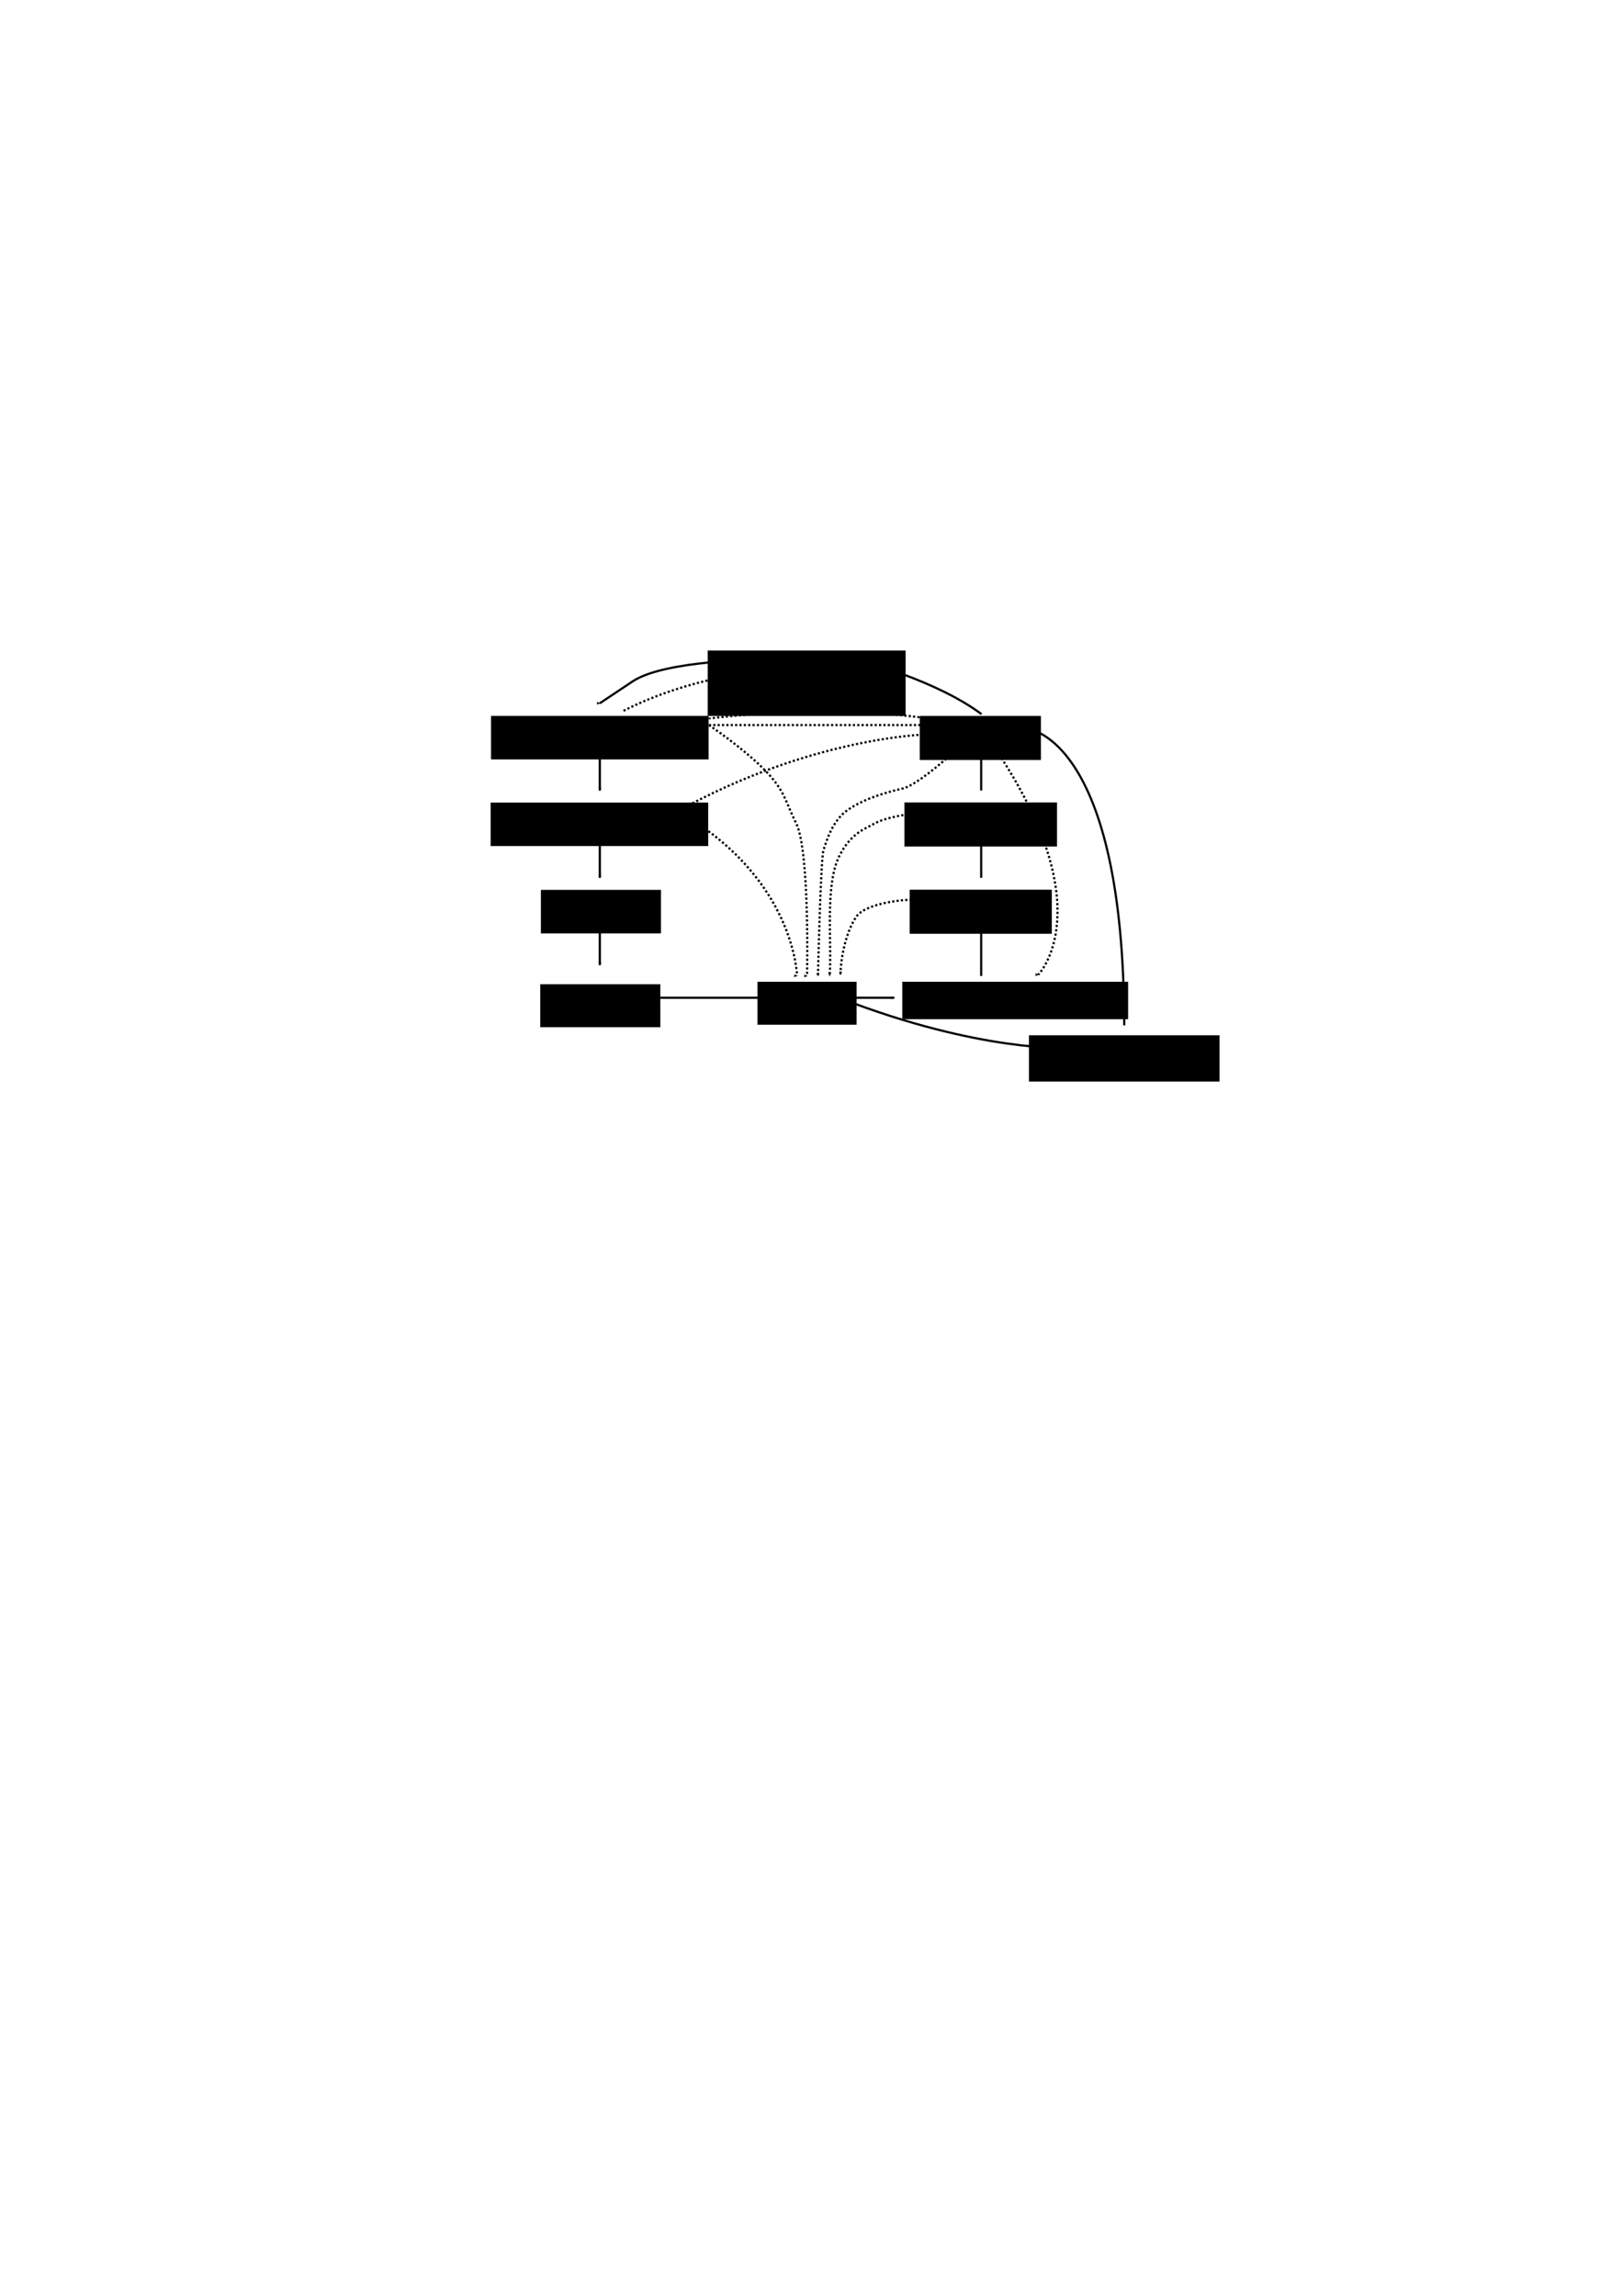 <?xml version="1.0" encoding="UTF-8" standalone="no"?>
<!-- Created with Inkscape (http://www.inkscape.org/) -->

<svg
   xmlns:dc="http://purl.org/dc/elements/1.1/"
   xmlns:cc="http://creativecommons.org/ns#"
   xmlns:rdf="http://www.w3.org/1999/02/22-rdf-syntax-ns#"
   xmlns:svg="http://www.w3.org/2000/svg"
   xmlns="http://www.w3.org/2000/svg"
   xmlns:sodipodi="http://sodipodi.sourceforge.net/DTD/sodipodi-0.dtd"
   xmlns:inkscape="http://www.inkscape.org/namespaces/inkscape"
   width="744.094"
   height="1052.362"
   id="svg2"
   version="1.1"
   inkscape:version="0.48.2 r9819"
   sodipodi:docname="TopologicalGraph2.pdf">
  <defs
     id="defs4">
    <marker
       inkscape:stockid="Arrow2Mend"
       orient="auto"
       refY="0.0"
       refX="0.0"
       id="Arrow2Mend"
       style="overflow:visible;">
      <path
         id="path3883"
         style="font-size:12.0;fill-rule:evenodd;stroke-width:0.625;stroke-linejoin:round;"
         d="M 8.719,4.034 L -2.207,0.016 L 8.719,-4.002 C 6.973,-1.63 6.983,1.616 8.719,4.034 z "
         transform="scale(0.6) rotate(180) translate(0,0)" />
    </marker>
  </defs>
  <sodipodi:namedview
     id="base"
     pagecolor="#ffffff"
     bordercolor="#666666"
     borderopacity="1.0"
     inkscape:pageopacity="0.0"
     inkscape:pageshadow="2"
     inkscape:zoom="3.959798"
     inkscape:cx="414.70103"
     inkscape:cy="644.25309"
     inkscape:document-units="px"
     inkscape:current-layer="layer1"
     showgrid="true"
     inkscape:window-width="1680"
     inkscape:window-height="988"
     inkscape:window-x="1592"
     inkscape:window-y="-8"
     inkscape:window-maximized="1"
     inkscape:snap-grids="false"
     inkscape:snap-bbox="false">
    <inkscape:grid
       type="xygrid"
       id="grid2985" />
  </sodipodi:namedview>
  <g
     inkscape:label="Layer 1"
     inkscape:groupmode="layer"
     id="layer1">
    <flowRoot
       xml:space="preserve"
       id="flowRoot2987"
       style="font-size:11px;font-style:normal;font-variant:normal;font-weight:normal;font-stretch:normal;text-align:center;line-height:125%;letter-spacing:0px;word-spacing:0px;writing-mode:lr-tb;text-anchor:middle;fill:#000000;fill-opacity:1;stroke:none;font-family:Arial;-inkscape-font-specification:Arial"
       transform="translate(83.753,15.108)"><flowRegion
         id="flowRegion2989"><rect
           id="rect2991"
           width="90.714"
           height="30"
           x="240.714"
           y="283.076" /></flowRegion><flowPara
         id="flowPara2993">Rest</flowPara></flowRoot>    <flowRoot
       xml:space="preserve"
       id="flowRoot3011"
       style="font-size:11px;font-style:normal;font-variant:normal;font-weight:normal;font-stretch:normal;text-align:center;line-height:125%;letter-spacing:0px;word-spacing:0px;writing-mode:lr-tb;text-anchor:middle;fill:#000000;fill-opacity:1;stroke:none;font-family:Arial;-inkscape-font-specification:Arial"
       transform="translate(13.127,0.273)"><flowRegion
         id="flowRegion3013"><rect
           id="rect3015"
           width="55.053"
           height="19.951"
           x="234.86"
           y="407.632" /></flowRegion><flowPara
         id="flowPara3017">Grasp</flowPara></flowRoot>    <flowRoot
       xml:space="preserve"
       id="flowRoot3019"
       style="font-size:11px;font-style:normal;font-variant:normal;font-weight:normal;font-stretch:normal;text-align:center;line-height:125%;letter-spacing:0px;word-spacing:0px;writing-mode:lr-tb;text-anchor:middle;fill:#000000;fill-opacity:1;stroke:none;font-family:Arial;-inkscape-font-specification:Arial"
       transform="translate(12.832,3.622)"><flowRegion
         id="flowRegion3021"><rect
           id="rect3023"
           width="55.053"
           height="19.698"
           x="234.86"
           y="447.533" /></flowRegion><flowPara
         id="flowPara3025">Lift</flowPara></flowRoot>    <flowRoot
       xml:space="preserve"
       id="flowRoot3027"
       style="font-size:11px;font-style:normal;font-variant:normal;font-weight:normal;font-stretch:normal;text-align:center;line-height:125%;letter-spacing:0px;word-spacing:0px;writing-mode:lr-tb;text-anchor:middle;fill:#000000;fill-opacity:1;stroke:none;font-family:Arial;-inkscape-font-specification:Arial"
       transform="translate(17.203,62.595)"><flowRegion
         id="flowRegion3029"><rect
           id="rect3031"
           width="45.457"
           height="19.698"
           x="330.067"
           y="387.429" /></flowRegion><flowPara
         id="flowPara3033">Carry</flowPara></flowRoot>    <flowRoot
       xml:space="preserve"
       id="flowRoot3043"
       style="font-size:11px;font-style:normal;font-variant:normal;font-weight:normal;font-stretch:normal;text-align:center;line-height:125%;letter-spacing:0px;word-spacing:0px;writing-mode:lr-tb;text-anchor:middle;fill:#000000;fill-opacity:1;stroke:none;font-family:Arial;-inkscape-font-specification:Arial"
       transform="translate(81.752,-24.157)"><flowRegion
         id="flowRegion3045"><rect
           id="rect3047"
           width="55.558"
           height="20.203"
           x="339.916"
           y="352.326" /></flowRegion><flowPara
         id="flowPara3049">Retract</flowPara></flowRoot>    <flowRoot
       xml:space="preserve"
       id="flowRoot3059"
       style="font-size:11px;font-style:normal;font-variant:normal;font-weight:normal;font-stretch:normal;text-align:center;line-height:125%;letter-spacing:0px;word-spacing:0px;writing-mode:lr-tb;text-anchor:middle;fill:#000000;fill-opacity:1;stroke:none;font-family:Arial;-inkscape-font-specification:Arial"
       transform="translate(-5.312,35.195)"><flowRegion
         id="flowRegion3061"><rect
           id="rect3063"
           width="69.953"
           height="20.203"
           x="419.971"
           y="332.628" /></flowRegion><flowPara
         id="flowPara3065">Place</flowPara></flowRoot>    <flowRoot
       xml:space="preserve"
       id="flowRoot3067"
       style="font-size:11px;font-style:normal;font-variant:normal;font-weight:normal;font-stretch:normal;text-align:center;line-height:125%;letter-spacing:0px;word-spacing:0px;writing-mode:lr-tb;text-anchor:middle;fill:#000000;fill-opacity:1;stroke:none;font-family:Arial;-inkscape-font-specification:Arial"
       transform="translate(-2.906,35.3)"><flowRegion
         id="flowRegion3069"><rect
           id="rect3071"
           width="65.155"
           height="20.203"
           x="419.971"
           y="372.53" /></flowRegion><flowPara
         id="flowPara3073">Pre-place</flowPara></flowRoot>    <path
       style="fill:none;stroke:#000000;stroke-width:1px;stroke-linecap:butt;stroke-linejoin:miter;stroke-opacity:1;marker-end:url(#Arrow2Mend)"
       d="m 350,302.362 c 0,0 -45,0 -60,10 -15,10 -15,10 -15,10"
       id="path4311"
       inkscape:connector-curvature="0" />
    <path
       style="fill:none;stroke:#000000;stroke-width:1px;stroke-linecap:butt;stroke-linejoin:miter;stroke-opacity:1;marker-end:url(#Arrow2Mend)"
       d="m 275,342.362 0,20"
       id="path4495"
       inkscape:connector-curvature="0" />
    <path
       style="fill:none;stroke:#000000;stroke-width:1px;stroke-linecap:butt;stroke-linejoin:miter;stroke-opacity:1;marker-end:url(#Arrow2Mend)"
       d="m 275,382.362 0,20"
       id="path4861"
       inkscape:connector-curvature="0"
       sodipodi:nodetypes="cc" />
    <path
       style="fill:none;stroke:#000000;stroke-width:1px;stroke-linecap:butt;stroke-linejoin:miter;stroke-opacity:1;marker-end:url(#Arrow2Mend)"
       d="m 275,422.362 0,20"
       id="path5045"
       inkscape:connector-curvature="0" />
    <path
       style="fill:none;stroke:#000000;stroke-width:1px;stroke-linecap:butt;stroke-linejoin:miter;stroke-opacity:1;marker-end:url(#Arrow2Mend)"
       d="m 450,327.362 c -20,-15 -55,-25 -60,-25"
       id="path6339"
       inkscape:connector-curvature="0"
       sodipodi:nodetypes="cc" />
    <path
       style="fill:none;stroke:#000000;stroke-width:1px;stroke-linecap:butt;stroke-linejoin:miter;stroke-opacity:1;marker-end:url(#Arrow2Mend)"
       d="m 290,457.362 60,0"
       id="path6523"
       inkscape:connector-curvature="0"
       sodipodi:nodetypes="cc" />
    <path
       style="fill:none;stroke:#000000;stroke-width:1px;stroke-linecap:butt;stroke-linejoin:miter;stroke-opacity:1;marker-end:url(#Arrow2Mend)"
       d="m 449.844,447.362 c 0,-25 0,-25 0,-25"
       id="path6891"
       inkscape:connector-curvature="0" />
    <path
       style="fill:none;stroke:#000000;stroke-width:1px;stroke-linecap:butt;stroke-linejoin:miter;stroke-opacity:1;marker-end:url(#Arrow2Mend)"
       d="m 449.844,402.362 c 0,-20 0,-20 0,-20"
       id="path7075"
       inkscape:connector-curvature="0" />
    <path
       style="fill:none;stroke:#000000;stroke-width:1px;stroke-linecap:butt;stroke-linejoin:miter;stroke-opacity:1;marker-end:url(#Arrow2Mend)"
       d="m 449.844,362.362 c 0,-20 0,-20 0,-20"
       id="path7259"
       inkscape:connector-curvature="0" />
    <flowRoot
       xml:space="preserve"
       id="flowRoot7451"
       style="font-size:11px;font-style:normal;font-variant:normal;font-weight:normal;font-stretch:normal;text-align:start;line-height:125%;letter-spacing:0px;word-spacing:0px;writing-mode:lr-tb;text-anchor:start;fill:#000000;fill-opacity:1;stroke:none;font-family:Arial;-inkscape-font-specification:Arial"
       transform="translate(4.041,-2.313)"><flowRegion
         id="flowRegion7453"><rect
           id="rect7455"
           width="103.541"
           height="17.173"
           x="409.617"
           y="452.332"
           style="text-align:start;text-anchor:start" /></flowRegion><flowPara
         id="flowPara7457">Adjust height place</flowPara></flowRoot>    <path
       style="fill:none;stroke:#000000;stroke-width:1px;stroke-linecap:butt;stroke-linejoin:miter;stroke-opacity:1;marker-end:url(#Arrow2Mend)"
       d="m 385,457.362 25,0"
       id="path7459"
       inkscape:connector-curvature="0" />
    <path
       style="fill:none;stroke:#000000;stroke-width:1;stroke-linecap:butt;stroke-linejoin:miter;stroke-miterlimit:4;stroke-opacity:1;stroke-dasharray:1, 1;stroke-dashoffset:0;marker-end:url(#Arrow2Mend)"
       d="m 325,332.362 c 0,0 15,10 25,20 10,10 10,15 15,25 6.325,12.649 5,70 5,70"
       id="path8011"
       inkscape:connector-curvature="0"
       sodipodi:nodetypes="cssc" />
    <path
       style="fill:none;stroke:#000000;stroke-width:1;stroke-linecap:butt;stroke-linejoin:miter;stroke-miterlimit:4;stroke-opacity:1;stroke-dasharray:1, 1;stroke-dashoffset:0;marker-end:url(#Arrow2Mend)"
       d="m 325,332.362 100,0"
       id="path8195"
       inkscape:connector-curvature="0"
       sodipodi:nodetypes="cc" />
    <path
       style="fill:none;stroke:#000000;stroke-width:1;stroke-linecap:butt;stroke-linejoin:miter;stroke-miterlimit:4;stroke-opacity:1;stroke-dasharray:1, 1;stroke-dashoffset:0;marker-end:url(#Arrow2Mend)"
       d="m 420,412.362 c -10.656,0 -23.469,2.877 -26.97,7.273 -3.431,4.309 -7.273,14.9 -7.727,26.97"
       id="path8749"
       inkscape:connector-curvature="0"
       sodipodi:nodetypes="csc" />
    <path
       style="fill:none;stroke:#000000;stroke-width:1;stroke-linecap:butt;stroke-linejoin:miter;stroke-miterlimit:4;stroke-opacity:1;stroke-dasharray:1, 1;stroke-dashoffset:0;marker-end:url(#Arrow2Mend)"
       d="m 430.072,372.024 c -8.839,0.253 -23.486,2.02 -29.799,5.808 -3.248,1.949 -9.997,3.811 -15.405,14.395 -6.936,13.574 -3.283,41.102 -4.546,55.053"
       id="path8933"
       inkscape:connector-curvature="0"
       sodipodi:nodetypes="cssc" />
    <path
       style="fill:none;stroke:#000000;stroke-width:1;stroke-linecap:butt;stroke-linejoin:miter;stroke-miterlimit:4;stroke-opacity:1;stroke-dasharray:1, 1;stroke-dashoffset:0;marker-end:url(#Arrow2Mend)"
       d="m 439.921,342.477 c -1.01,0.758 -18.609,17.232 -26.011,18.94 -13.132,3.03 -20.405,6.495 -25.254,9.849 -7.209,4.987 -9.849,14.647 -11.112,18.435 -1.263,3.788 -2.525,55.558 -2.525,57.579"
       id="path9117"
       inkscape:connector-curvature="0"
       sodipodi:nodetypes="csssc" />
    <flowRoot
       xml:space="preserve"
       id="flowRoot3042"
       style="font-size:11px;font-style:normal;font-variant:normal;font-weight:normal;font-stretch:normal;text-align:center;line-height:125%;letter-spacing:0px;word-spacing:0px;writing-mode:lr-tb;text-anchor:middle;fill:#000000;fill-opacity:1;stroke:none;font-family:Arial;-inkscape-font-specification:Arial"
       transform="translate(-20.094,40.733)"><flowRegion
         id="flowRegion3044"><rect
           id="rect3046"
           width="99.753"
           height="19.951"
           x="245.215"
           y="287.424" /></flowRegion><flowPara
         id="flowPara3048">Adjust height grasp</flowPara></flowRoot>    <flowRoot
       xml:space="preserve"
       id="flowRoot3042-1"
       style="font-size:11px;font-style:normal;font-variant:normal;font-weight:normal;font-stretch:normal;text-align:center;line-height:125%;letter-spacing:0px;word-spacing:0px;writing-mode:lr-tb;text-anchor:middle;fill:#000000;fill-opacity:1;stroke:none;font-family:Arial;-inkscape-font-specification:Arial"
       transform="translate(-20.281,80.448)"><flowRegion
         id="flowRegion3044-7"><rect
           id="rect3046-4"
           width="99.753"
           height="19.951"
           x="245.215"
           y="287.424" /></flowRegion><flowPara
         id="flowPara3048-0">Pre-grasp</flowPara></flowRoot>    <path
       style="fill:none;stroke:#000000;stroke-width:1;stroke-linecap:butt;stroke-linejoin:miter;stroke-opacity:1;stroke-miterlimit:4;stroke-dasharray:1, 1;stroke-dashoffset:0;marker-end:url(#Arrow2Mend)"
       d="m 285.873,325.81 c 31.315,-15.91 63.64,-18.183 63.64,-18.183"
       id="path3042"
       inkscape:connector-curvature="0" />
    <path
       style="fill:none;stroke:#000000;stroke-width:1;stroke-linecap:butt;stroke-linejoin:miter;stroke-opacity:1;stroke-miterlimit:4;stroke-dasharray:1, 1;stroke-dashoffset:0;marker-end:url(#Arrow2Mend)"
       d="M 310.369,372.024 C 371.736,337.932 424.517,336.669 424.517,336.669"
       id="path4184"
       inkscape:connector-curvature="0" />
    <path
       style="fill:none;stroke:#000000;stroke-width:1;stroke-linecap:butt;stroke-linejoin:miter;stroke-opacity:1;stroke-miterlimit:4;stroke-dasharray:1, 1;stroke-dashoffset:0;marker-end:url(#Arrow2Mend)"
       d="m 311.38,372.277 c 53.033,30.305 54.043,75.004 54.043,75.004"
       id="path4368"
       inkscape:connector-curvature="0" />
    <flowRoot
       xml:space="preserve"
       id="flowRoot4552"
       style="font-size:11px;font-style:normal;font-variant:normal;font-weight:normal;font-stretch:normal;text-align:center;line-height:125%;letter-spacing:0px;word-spacing:0px;writing-mode:lr-tb;text-anchor:middle;fill:#000000;fill-opacity:1;stroke:none;font-family:Arial;-inkscape-font-specification:Arial"
       transform="translate(26.264,-4.041)"><flowRegion
         id="flowRegion4554"><rect
           id="rect4556"
           width="87.378"
           height="21.213"
           x="445.477"
           y="478.596" /></flowRegion><flowPara
         id="flowPara4558">Handover</flowPara></flowRoot>    <path
       style="fill:none;stroke:#000000;stroke-width:1px;stroke-linecap:butt;stroke-linejoin:miter;stroke-opacity:1;marker-end:url(#Arrow2Mend)"
       d="m 385.373,457.635 c 63.892,24.749 104.046,22.728 104.046,22.728"
       id="path4560"
       inkscape:connector-curvature="0" />
    <path
       style="fill:none;stroke:#000000;stroke-width:1px;stroke-linecap:butt;stroke-linejoin:miter;stroke-opacity:1;marker-end:url(#Arrow2Mend)"
       d="M 515.43,470.009 C 515.178,337.932 471.236,334.144 471.236,334.144"
       id="path4744"
       inkscape:connector-curvature="0" />
    <path
       style="fill:none;stroke:#000000;stroke-width:1;stroke-linecap:butt;stroke-linejoin:miter;stroke-opacity:1;stroke-miterlimit:4;stroke-dasharray:1, 1;stroke-dashoffset:0;marker-end:url(#Arrow2Mend)"
       d="m 425.527,329.346 c -48.235,-7.071 -100.258,0 -100.258,0"
       id="path4928"
       inkscape:connector-curvature="0" />
    <path
       style="fill:none;stroke:#000000;stroke-width:1;stroke-linecap:butt;stroke-linejoin:miter;stroke-opacity:1;stroke-miterlimit:4;stroke-dasharray:1, 1;stroke-dashoffset:0;marker-end:url(#Arrow2Mend)"
       d="m 455.831,342.477 c 50.003,73.994 20.203,104.298 20.203,104.298"
       id="path5112"
       inkscape:connector-curvature="0" />
  </g>
</svg>
